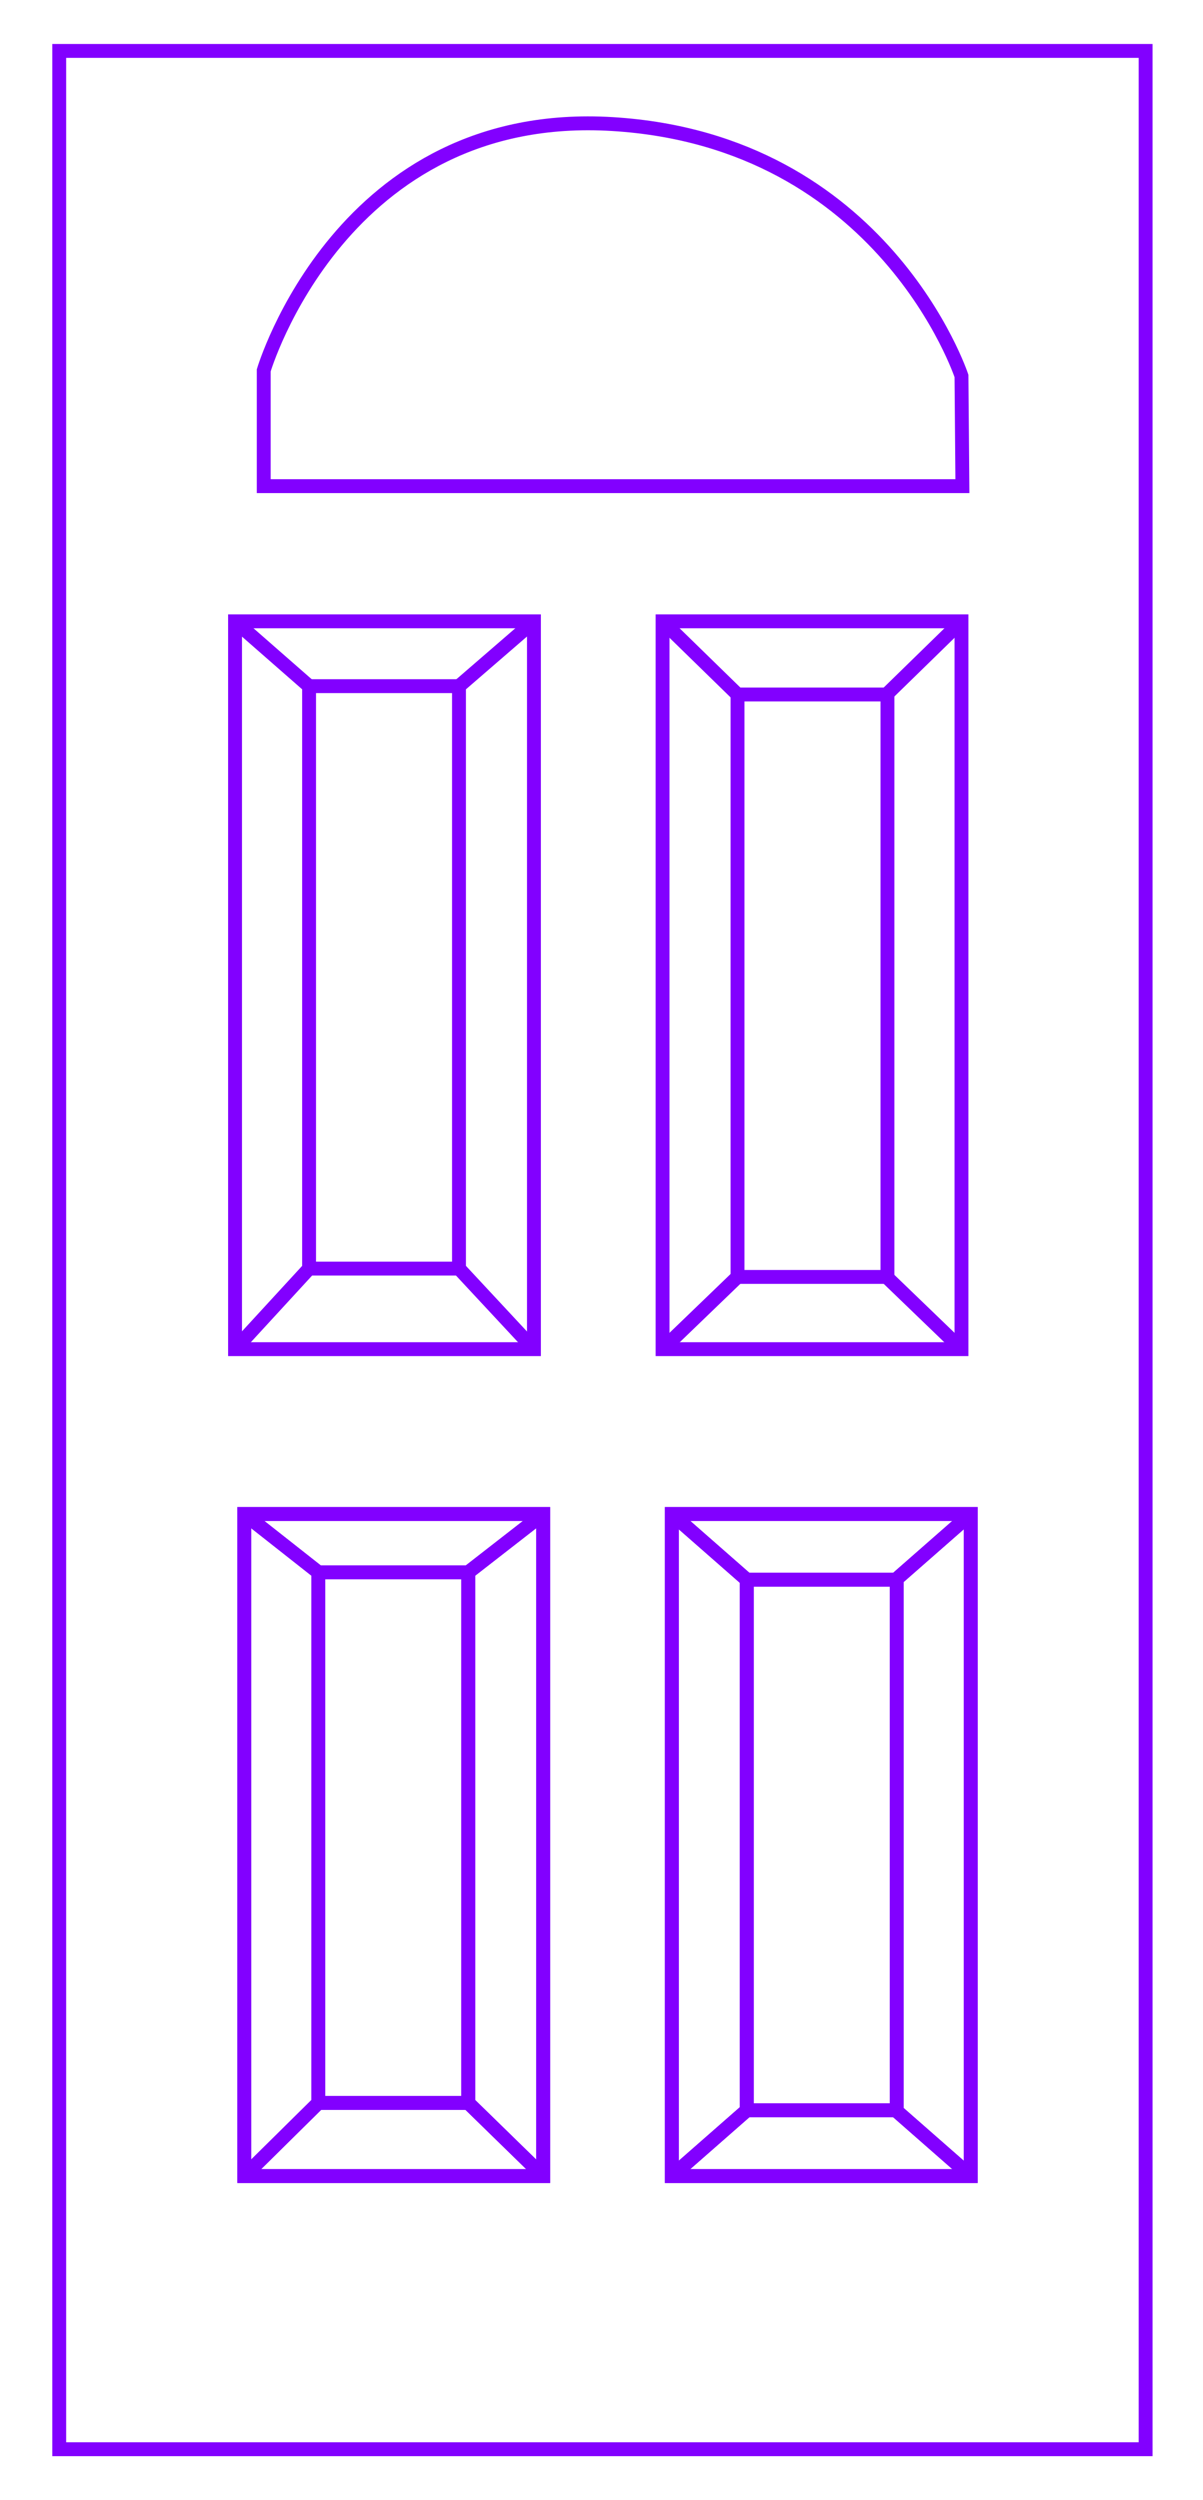 <?xml version="1.0" encoding="utf-8"?>
<!-- Generator: Adobe Illustrator 20.1.0, SVG Export Plug-In . SVG Version: 6.00 Build 0)  -->
<!DOCTYPE svg PUBLIC "-//W3C//DTD SVG 1.1//EN" "http://www.w3.org/Graphics/SVG/1.1/DTD/svg11.dtd">
<svg version="1.1" id="Layer_1" xmlns="http://www.w3.org/2000/svg" xmlns:xlink="http://www.w3.org/1999/xlink" x="0px" y="0px"
	 viewBox="0 0 130 270" style="enable-background:new 0 0 130 270;" xml:space="preserve">
<style type="text/css">
	.st0{fill:none;stroke:#8200FF;stroke-width:1.5;stroke-miterlimit:10;}
</style>
<rect x="34.4" y="169.8" class="st0" width="16.2" height="57.3"/>
<rect x="80.7" y="170.6" class="st0" width="16.2" height="57.3"/>
<rect x="26.4" y="163.5" class="st0" width="32.3" height="71.5"/>
<rect x="72.6" y="163.5" class="st0" width="32.3" height="71.5"/>
<line class="st0" x1="72.6" y1="163.5" x2="80.7" y2="170.6"/>
<line class="st0" x1="104.9" y1="163.5" x2="96.8" y2="170.6"/>
<line class="st0" x1="96.8" y1="227.9" x2="104.9" y2="235"/>
<line class="st0" x1="80.7" y1="227.9" x2="72.6" y2="235"/>
<line class="st0" x1="50.6" y1="227.1" x2="58.7" y2="235"/>
<line class="st0" x1="34.4" y1="227.1" x2="26.4" y2="235"/>
<line class="st0" x1="50.6" y1="169.8" x2="58.7" y2="163.5"/>
<line class="st0" x1="34.4" y1="169.8" x2="26.4" y2="163.5"/>
<rect x="6.4" y="5.5" class="st0" width="117.4" height="259"/>
<rect x="34.4" y="169.8" class="st0" width="16.2" height="57.3"/>
<rect x="80.7" y="170.6" class="st0" width="16.2" height="57.3"/>
<rect x="26.4" y="163.5" class="st0" width="32.3" height="71.5"/>
<rect x="72.6" y="163.5" class="st0" width="32.3" height="71.5"/>
<line class="st0" x1="72.6" y1="163.5" x2="80.7" y2="170.6"/>
<line class="st0" x1="104.9" y1="163.5" x2="96.8" y2="170.6"/>
<line class="st0" x1="96.8" y1="227.9" x2="104.9" y2="235"/>
<line class="st0" x1="80.7" y1="227.9" x2="72.6" y2="235"/>
<line class="st0" x1="50.6" y1="227.1" x2="58.7" y2="235"/>
<line class="st0" x1="34.4" y1="227.1" x2="26.4" y2="235"/>
<line class="st0" x1="50.6" y1="169.8" x2="58.7" y2="163.5"/>
<line class="st0" x1="34.4" y1="169.8" x2="26.4" y2="163.5"/>
<rect x="33.4" y="74.1" class="st0" width="16.2" height="62.9"/>
<rect x="79.7" y="75" class="st0" width="16.2" height="62.9"/>
<rect x="25.4" y="67.1" class="st0" width="32.3" height="78.6"/>
<rect x="71.6" y="67.1" class="st0" width="32.3" height="78.6"/>
<line class="st0" x1="71.6" y1="67.1" x2="79.7" y2="75"/>
<line class="st0" x1="103.9" y1="67.1" x2="95.8" y2="75"/>
<line class="st0" x1="95.8" y1="137.9" x2="103.9" y2="145.7"/>
<line class="st0" x1="79.7" y1="137.9" x2="71.6" y2="145.7"/>
<line class="st0" x1="49.6" y1="137" x2="57.7" y2="145.7"/>
<line class="st0" x1="33.4" y1="137" x2="25.4" y2="145.7"/>
<line class="st0" x1="49.6" y1="74.1" x2="57.7" y2="67.1"/>
<line class="st0" x1="33.4" y1="74.1" x2="25.4" y2="67.1"/>
<path class="st0" d="M28.5,52.5H104l-0.1-11.9c0,0-8.4-25.4-37.7-27.2S28.5,40,28.5,40V52.5z"/>
</svg>
